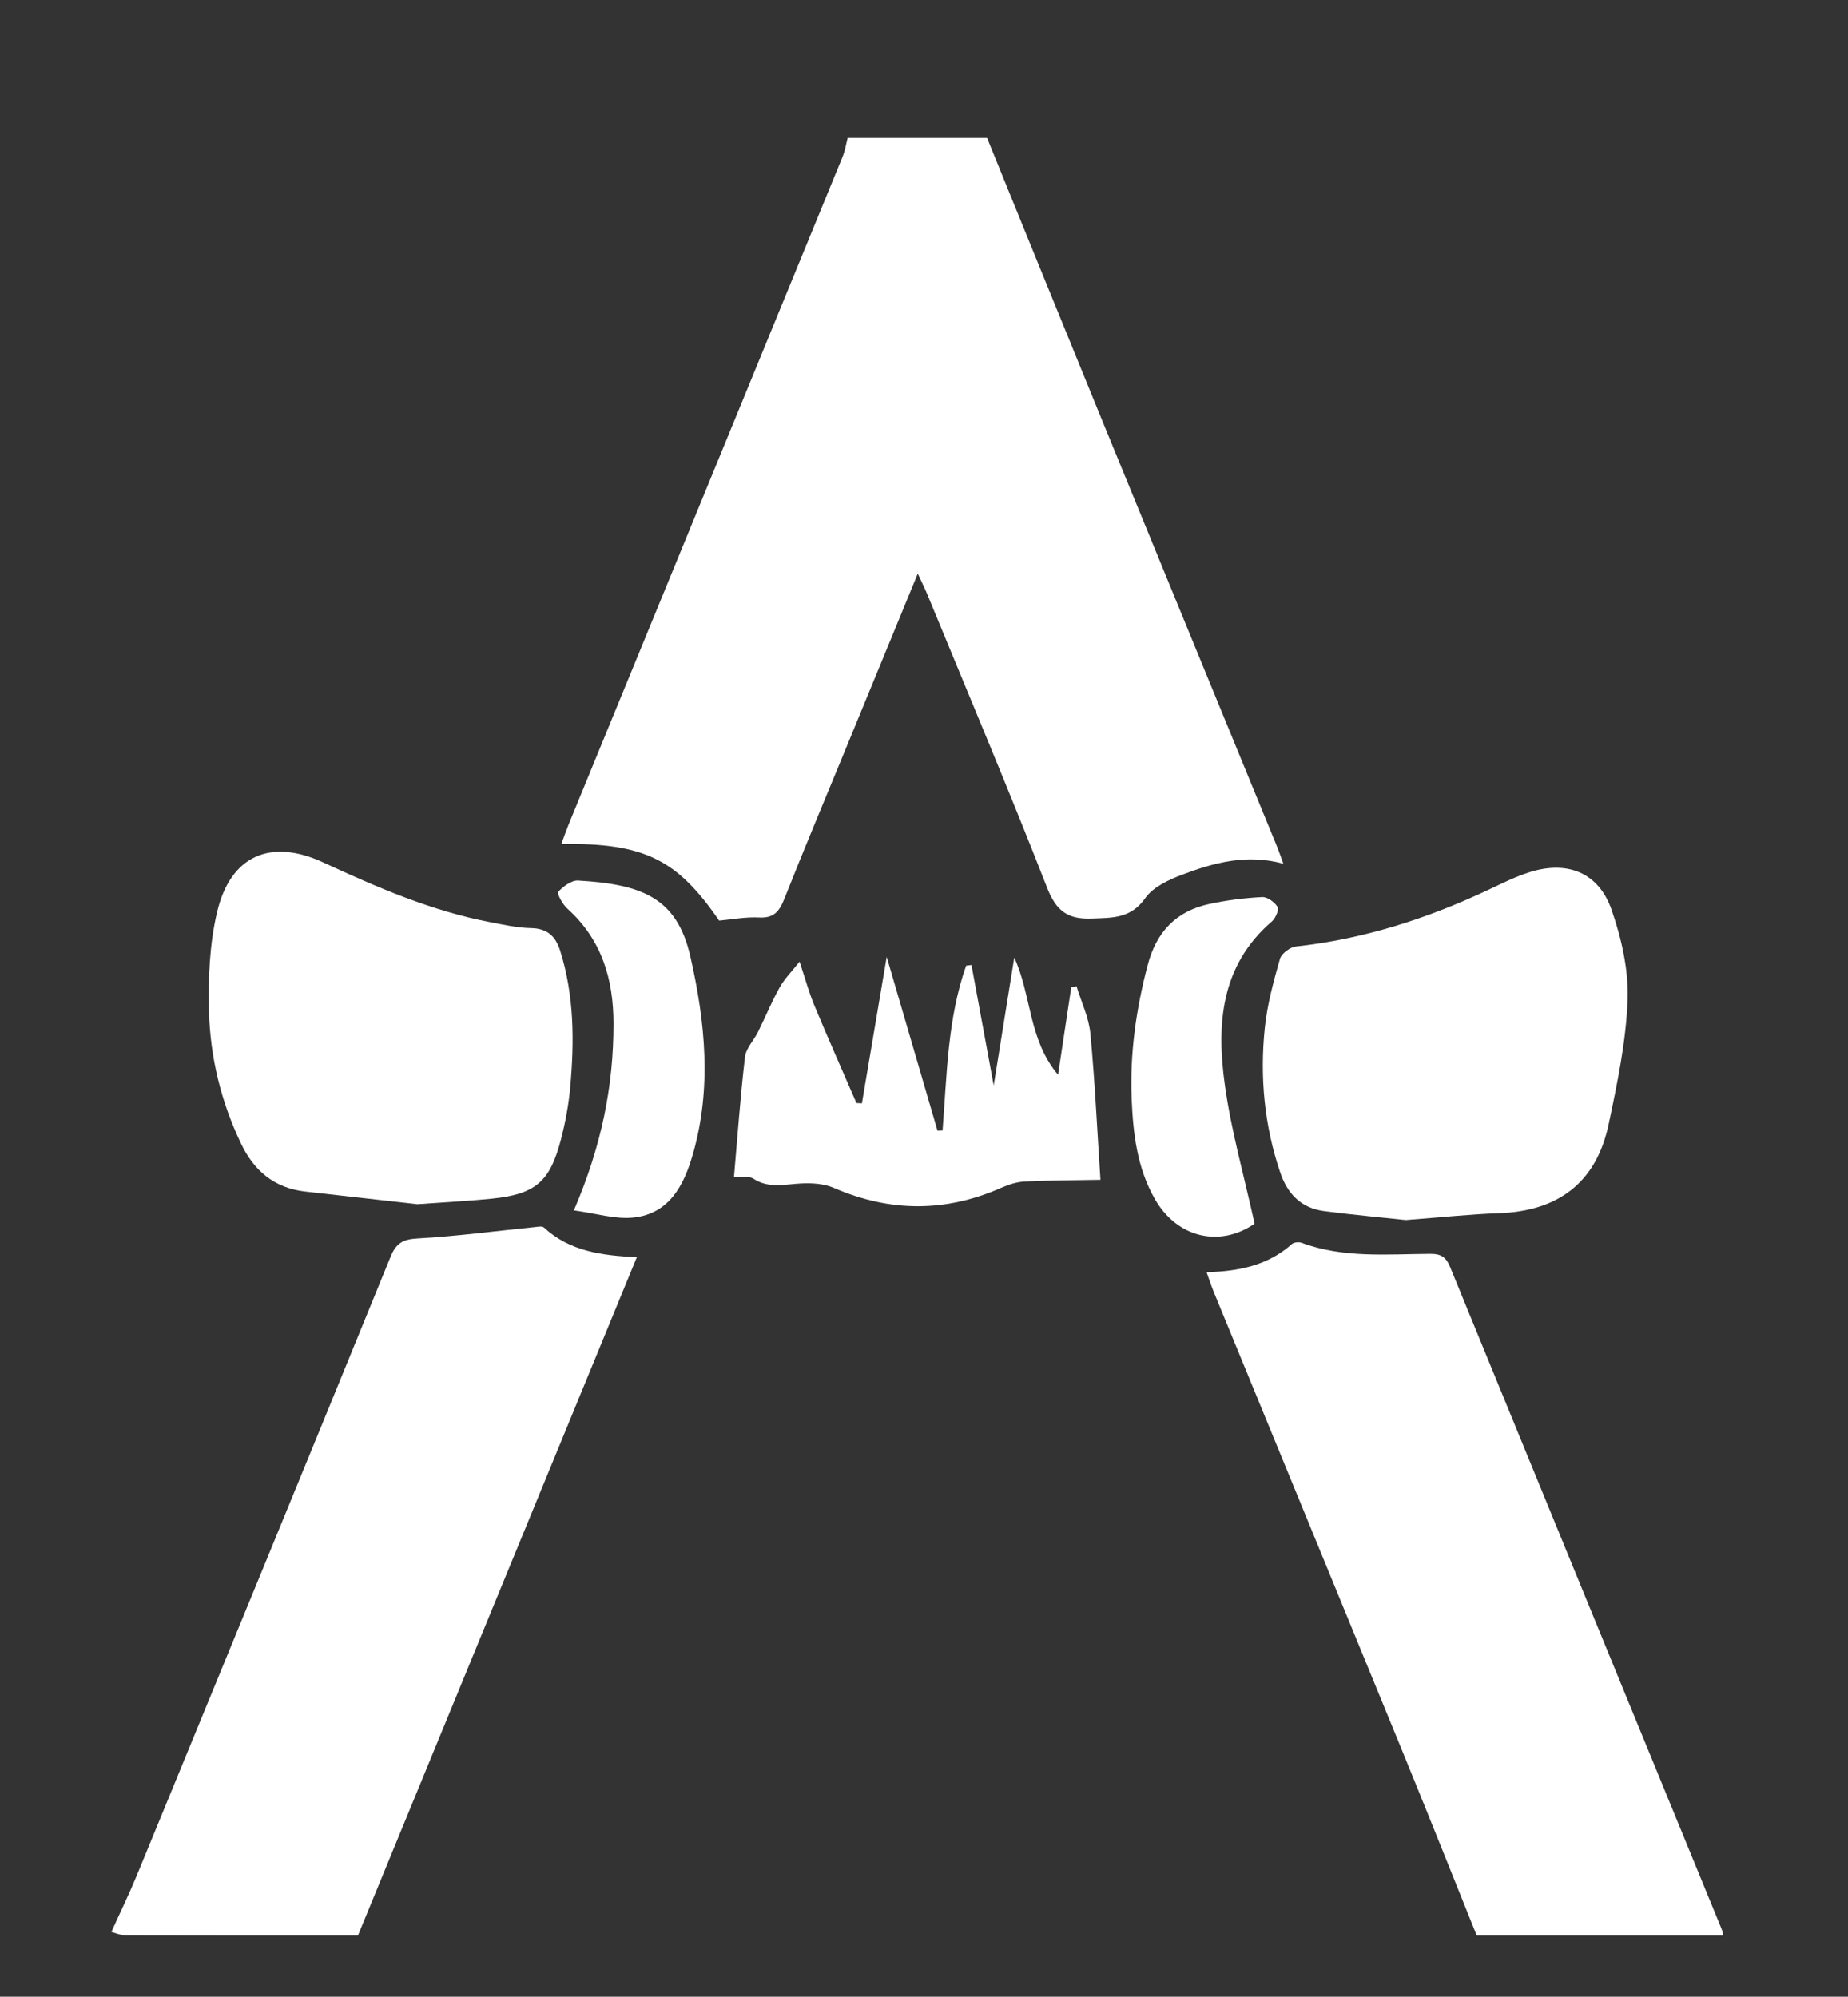 <?xml version="1.0" encoding="utf-8"?>
<!-- Generator: Adobe Illustrator 25.4.1, SVG Export Plug-In . SVG Version: 6.00 Build 0)  -->
<svg version="1.1" id="Layer_1" xmlns="http://www.w3.org/2000/svg" xmlns:xlink="http://www.w3.org/1999/xlink" x="0px" y="0px"
	 viewBox="0 0 434 469" style="enable-background:new 0 0 434 469;" xml:space="preserve">
<rect x="0" y="0" width="434" height="469" fill="#333333" stroke="none"/>
<style type="text/css">
	.st0{fill:#FFFFFF;}
</style>
<g>
	<path class="st0" d="M231.81,32.4c9.05,22.23,18.07,44.47,27.16,66.67c13.59,33.2,27.24,66.37,40.85,99.56
		c0.5,1.23,0.93,2.49,1.58,4.25c-8.6-2.36-16.28-0.26-23.74,2.56c-3.19,1.2-6.87,2.91-8.7,5.52c-3.37,4.8-7.66,4.61-12.52,4.8
		c-5.62,0.22-8.36-1.71-10.51-7.2c-9.04-23.14-18.72-46.03-28.18-69.01c-0.56-1.36-1.23-2.68-2.21-4.82
		c-5.77,14.04-11.17,27.18-16.58,40.33c-4.94,12-9.97,23.97-14.75,36.04c-1.16,2.93-2.43,4.6-5.92,4.41
		c-3.17-0.17-6.38,0.46-9.4,0.73c-9.91-14.46-17.67-18.26-37.06-18c0.61-1.65,1.12-3.14,1.71-4.59
		c21.46-52.3,42.93-104.59,64.37-156.9c0.56-1.37,0.78-2.89,1.16-4.34C209.98,32.4,220.9,32.4,231.81,32.4z"/>
	<path class="st0" d="M26.15,453.79c1.99-4.41,4.12-8.76,5.96-13.23c19.92-48.42,39.82-96.85,59.6-145.33
		c1.3-3.18,2.85-4.14,6.31-4.33c9.17-0.51,18.3-1.74,27.45-2.66c0.76-0.08,1.84-0.31,2.26,0.08c6.06,5.61,13.61,6.59,21.83,6.98
		c-3.69,8.98-7.28,17.72-10.88,26.47c-18.21,44.29-36.41,88.58-54.62,132.86c-18.2,0-36.39,0.01-54.59-0.04
		C28.37,454.59,27.26,454.07,26.15,453.79z"/>
	<path class="st0" d="M346.81,454.63c-5.94-14.75-11.82-29.53-17.85-44.25c-14.61-35.67-29.29-71.31-43.93-106.97
		c-0.57-1.4-1.03-2.85-1.66-4.58c7.52-0.22,14.39-1.58,20.01-6.6c0.48-0.43,1.61-0.56,2.25-0.33c9.87,3.68,20.14,2.66,30.31,2.61
		c2.55-0.01,3.68,0.82,4.61,3.08c21.21,51.83,42.49,103.62,63.74,155.43c0.21,0.51,0.3,1.07,0.44,1.61
		C385.42,454.63,366.11,454.63,346.81,454.63z"/>
	<path class="st0" d="M330.13,286.57c-5.27-0.57-12.21-1.2-19.11-2.09c-5.4-0.69-8.65-4-10.37-9.1c-3.73-11.03-4.8-22.38-3.62-33.87
		c0.56-5.49,2.04-10.92,3.55-16.25c0.36-1.28,2.39-2.8,3.79-2.95c15.86-1.72,30.78-6.53,45.14-13.29c3.28-1.54,6.55-3.2,10-4.25
		c8.75-2.64,15.94,0.27,18.95,8.9c2.34,6.72,4.04,14.15,3.78,21.18c-0.36,9.79-2.42,19.59-4.46,29.23
		c-2.9,13.74-11.9,20.44-25.88,20.89C345.21,285.2,338.53,285.94,330.13,286.57z"/>
	<path class="st0" d="M97.99,282.85c-7.52-0.85-16.94-1.9-26.37-2.98c-7.18-0.83-11.95-4.84-15.01-11.25
		c-4.71-9.86-7.26-20.33-7.53-31.13c-0.19-7.74,0.13-15.75,1.9-23.24c3.12-13.25,12.53-17.41,24.9-11.69
		c12.7,5.88,25.48,11.43,39.31,14.06c3.15,0.6,6.33,1.32,9.51,1.38c3.87,0.08,5.79,1.91,6.88,5.39c3.28,10.49,3.31,21.21,2.34,31.97
		c-0.37,4.15-1.15,8.31-2.2,12.35c-2.59,9.94-6.02,12.8-16.27,13.85C110.31,282.08,105.15,282.33,97.99,282.85z"/>
	<path class="st0" d="M172.37,276.51c0.84-9.65,1.5-18.97,2.59-28.23c0.24-2.07,2.09-3.92,3.08-5.93c1.72-3.46,3.18-7.06,5.07-10.43
		c1.15-2.05,2.88-3.76,4.67-6.04c1.37,4.11,2.23,7.32,3.5,10.36c3.19,7.66,6.56,15.24,9.86,22.85c0.43,0.02,0.85,0.04,1.28,0.06
		c1.88-11.08,3.75-22.17,5.82-34.39c4.17,14.25,8.05,27.53,11.93,40.81c0.4-0.02,0.79-0.04,1.19-0.06
		c1.03-13.03,1.14-26.22,5.54-38.69c0.42-0.05,0.83-0.11,1.25-0.16c1.75,9.5,3.51,19,5.22,28.3c1.58-9.82,3.21-19.93,4.83-30.05
		c4.09,8.93,3.3,19.27,10.28,27.53c1.09-7.19,2.09-13.86,3.1-20.52c0.41-0.09,0.83-0.17,1.24-0.26c1.12,3.69,2.89,7.32,3.25,11.09
		c1.06,11.08,1.57,22.21,2.37,34.37c-5.4,0.1-11.59,0.11-17.76,0.4c-1.87,0.09-3.8,0.71-5.53,1.47
		c-13.12,5.81-26.16,5.74-39.32,0.03c-2.26-0.98-5.05-1.17-7.56-1.05c-3.87,0.17-7.64,1.3-11.36-1.12
		C175.69,276.08,173.66,276.58,172.37,276.51z"/>
	<path class="st0" d="M134.77,284.31c6.46-15.02,9.32-29.11,9.31-43.84c0-10.55-2.79-19.81-10.88-27.08
		c-1.09-0.98-2.45-3.55-2.11-3.91c1.19-1.27,3.12-2.74,4.68-2.65c14.87,0.88,23.2,3.93,26.37,17.88c3.52,15.46,5.03,30.9,0.59,46.37
		c-2.07,7.2-5.46,14-13.96,14.91C144.45,286.44,139.93,284.99,134.77,284.31z"/>
	<path class="st0" d="M294.64,287.43c-8.09,5.58-18.16,3.44-23.44-5.82c-4.14-7.26-5.09-15.33-5.43-23.43
		c-0.45-10.66,1.03-21.11,3.75-31.46c2.06-7.86,6.71-12.73,14.54-14.4c4.06-0.87,8.22-1.39,12.36-1.61
		c1.21-0.06,2.93,1.19,3.61,2.32c0.4,0.66-0.48,2.66-1.34,3.41c-12.1,10.43-13.01,24.27-11.03,38.46
		C289.17,265.71,292.2,276.32,294.64,287.43z"/>
</g>
</svg>

